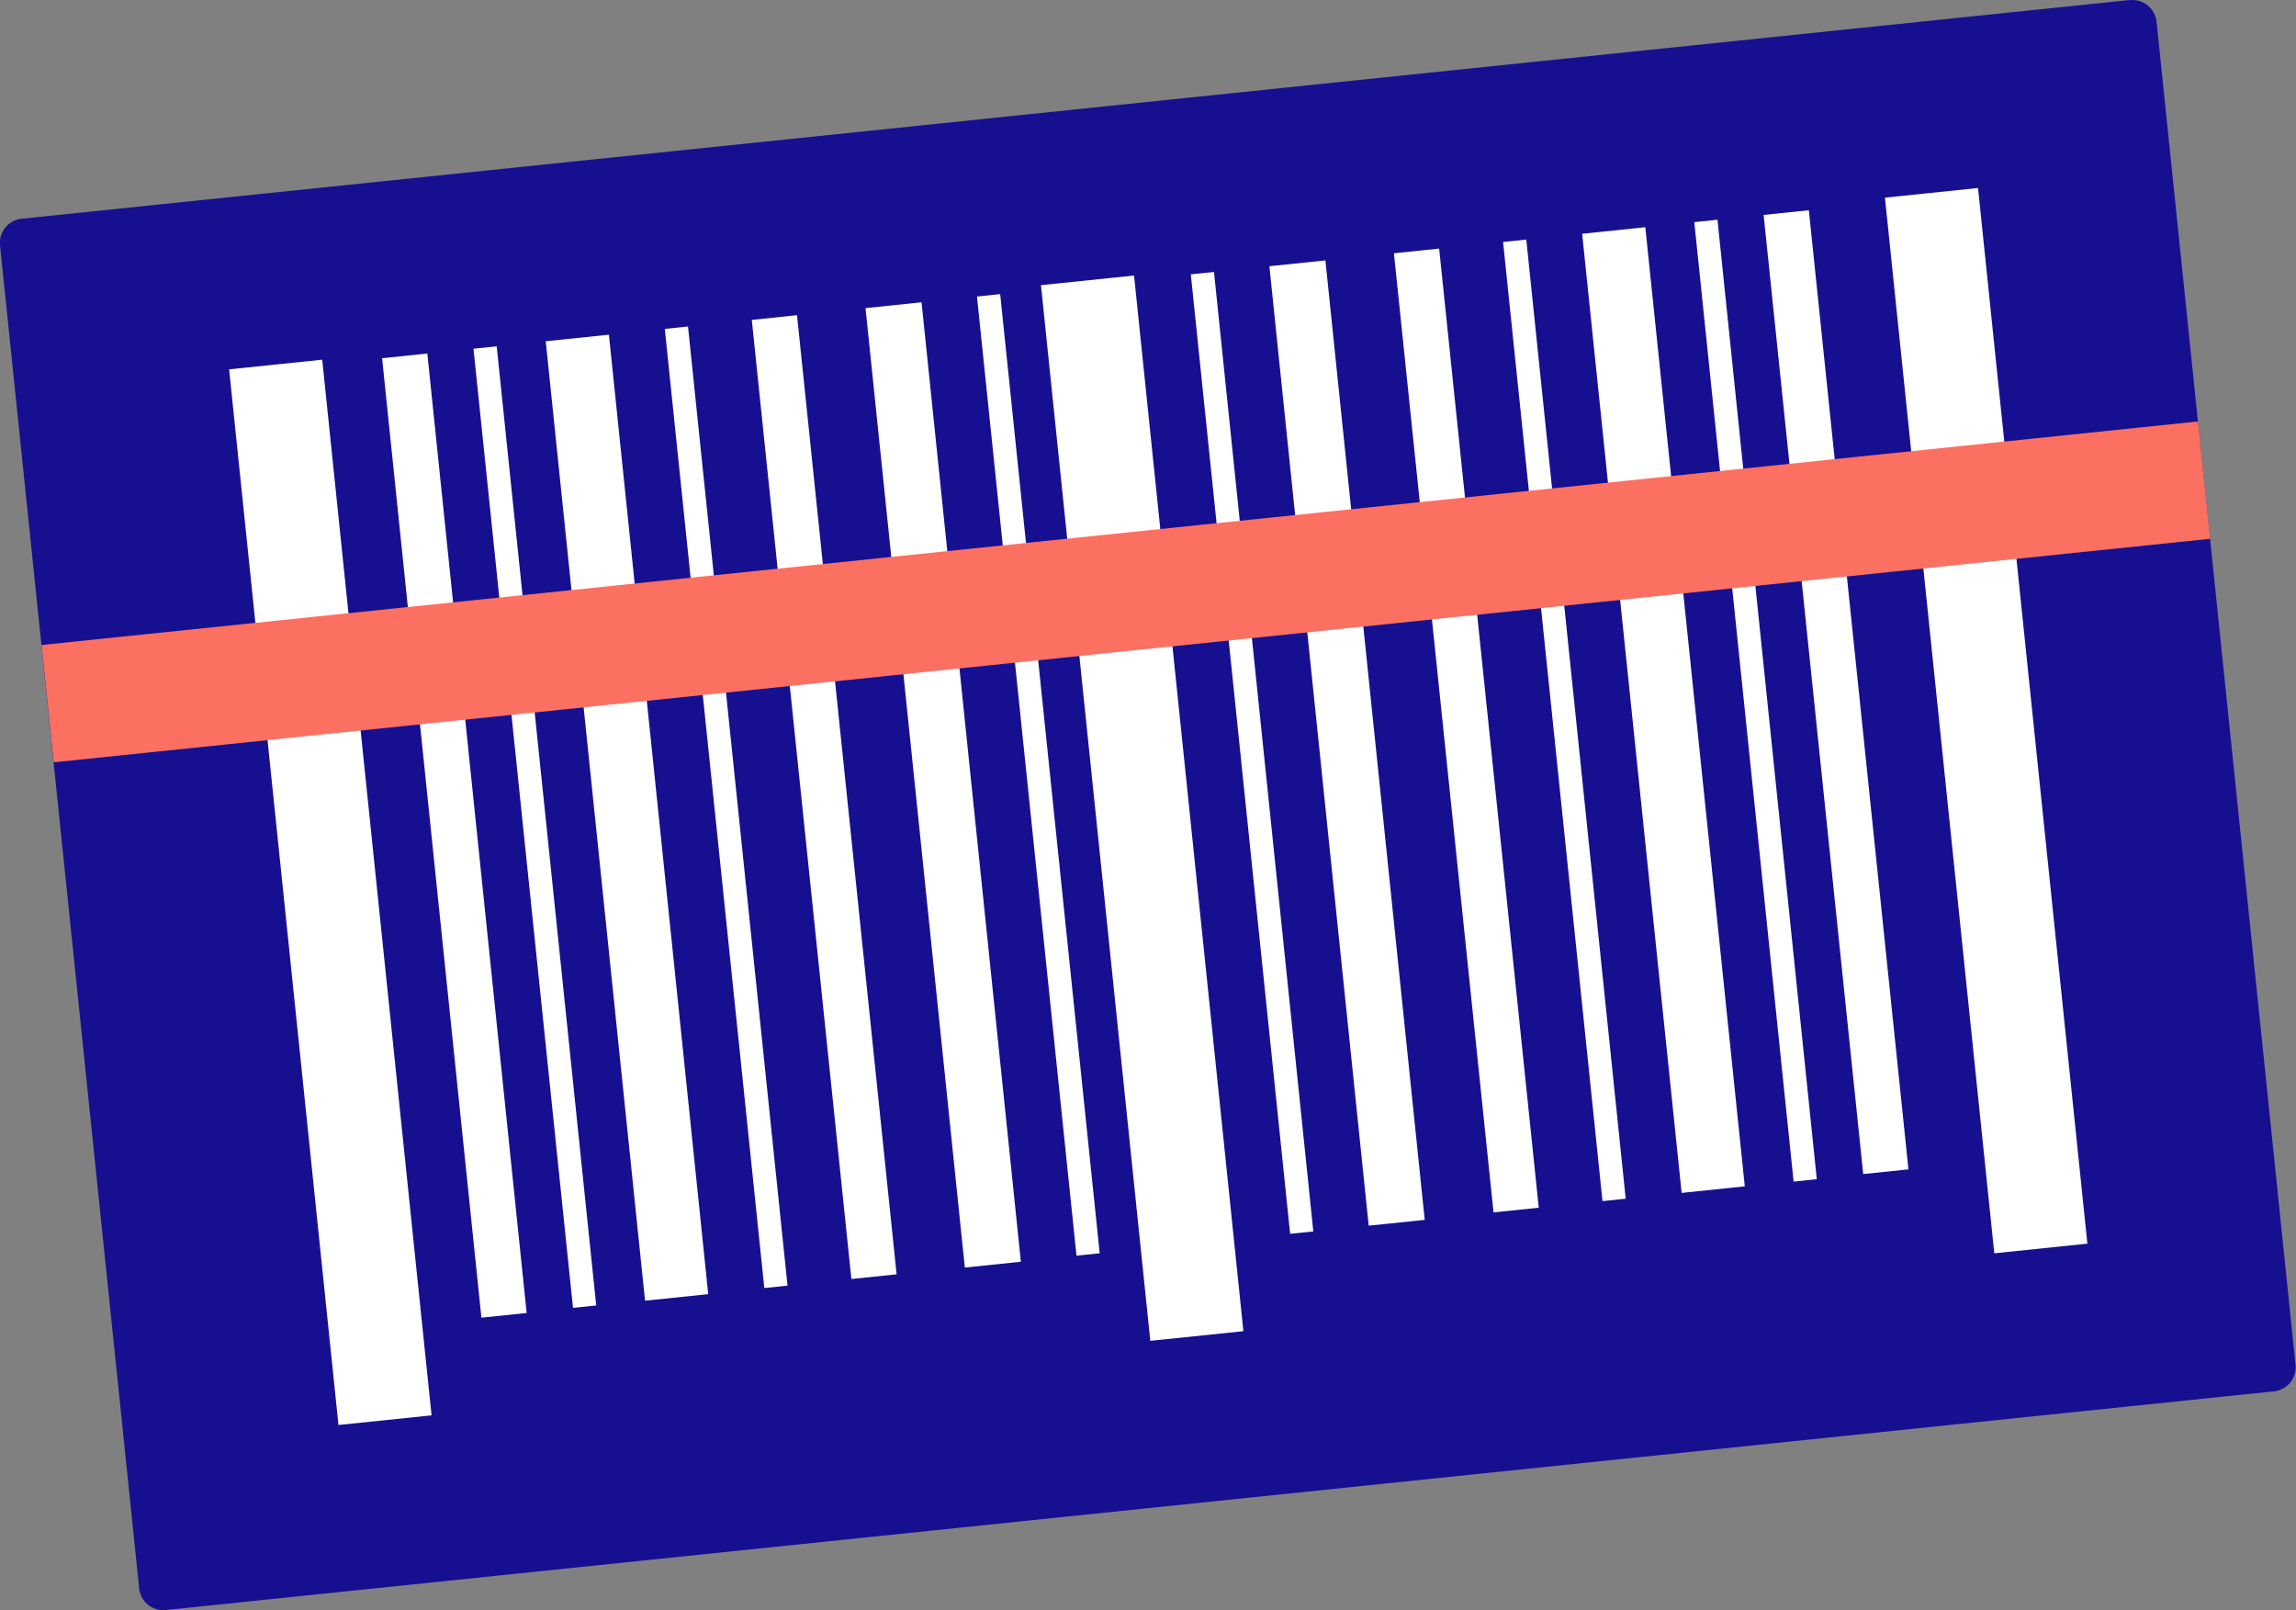 <svg xmlns="http://www.w3.org/2000/svg" xmlns:xlink="http://www.w3.org/1999/xlink" width="69.284" height="48.592" viewBox="0 0 69.284 48.592">
  <rect x="0" y="0" width="69.284" height="48.592" fill="#808080" stroke="none"/>
  <defs>
    <clipPath id="clip-path">
      <rect id="Rectángulo_351081" data-name="Rectángulo 351081" width="69.284" height="48.592" fill="none"/>
    </clipPath>
  </defs>
  <g id="Grupo_1010995" data-name="Grupo 1010995" transform="translate(0 0)">
    <g id="Grupo_1010994" data-name="Grupo 1010994" transform="translate(0 0)" clip-path="url(#clip-path)">
      <path id="Trazado_730399" data-name="Trazado 730399" d="M64.274,0,.657,6.6A.732.732,0,0,0,0,7.4l4.2,40.533a.731.731,0,0,0,.8.651l63.618-6.6a.731.731,0,0,0,.652-.8L65.077.657a.732.732,0,0,0-.8-.652" transform="translate(0 0)" fill="#161091"/>
      <rect id="Rectángulo_351063" data-name="Rectángulo 351063" width="2.824" height="32.025" transform="translate(6.914 11.145) rotate(-5.914)" fill="#fff"/>
      <rect id="Rectángulo_351064" data-name="Rectángulo 351064" width="2.824" height="32.025" transform="translate(31.412 8.605) rotate(-5.914)" fill="#fff"/>
      <rect id="Rectángulo_351065" data-name="Rectángulo 351065" width="2.824" height="32.025" transform="translate(56.88 5.964) rotate(-5.914)" fill="#fff"/>
      <rect id="Rectángulo_351066" data-name="Rectángulo 351066" width="1.372" height="29.097" transform="matrix(0.995, -0.103, 0.103, 0.995, 11.53, 10.809)" fill="#fff"/>
      <rect id="Rectángulo_351067" data-name="Rectángulo 351067" width="1.372" height="29.097" transform="translate(22.686 9.653) rotate(-5.929)" fill="#fff"/>
      <rect id="Rectángulo_351068" data-name="Rectángulo 351068" width="0.704" height="29.097" transform="translate(20.061 9.925) rotate(-5.924)" fill="#fff"/>
      <rect id="Rectángulo_351069" data-name="Rectángulo 351069" width="1.699" height="29.097" transform="matrix(0.995, -0.103, 0.103, 0.995, 26.118, 9.297)" fill="#fff"/>
      <rect id="Rectángulo_351070" data-name="Rectángulo 351070" width="0.704" height="29.097" transform="translate(29.481 8.948) rotate(-5.924)" fill="#fff"/>
      <rect id="Rectángulo_351071" data-name="Rectángulo 351071" width="0.704" height="29.097" transform="translate(14.288 10.523) rotate(-5.924)" fill="#fff"/>
      <rect id="Rectángulo_351072" data-name="Rectángulo 351072" width="1.916" height="29.097" transform="matrix(0.995, -0.103, 0.103, 0.995, 16.468, 10.297)" fill="#fff"/>
      <rect id="Rectángulo_351073" data-name="Rectángulo 351073" width="1.372" height="29.097" transform="translate(53.219 6.486) rotate(-5.929)" fill="#fff"/>
      <rect id="Rectángulo_351074" data-name="Rectángulo 351074" width="1.372" height="29.097" transform="translate(42.063 7.643) rotate(-5.929)" fill="#fff"/>
      <rect id="Rectángulo_351075" data-name="Rectángulo 351075" width="0.704" height="29.097" transform="translate(45.357 7.302) rotate(-5.918)" fill="#fff"/>
      <rect id="Rectángulo_351076" data-name="Rectángulo 351076" width="1.699" height="29.097" transform="matrix(0.995, -0.103, 0.103, 0.995, 38.305, 8.033)" fill="#fff"/>
      <rect id="Rectángulo_351077" data-name="Rectángulo 351077" width="0.703" height="29.097" transform="matrix(0.995, -0.103, 0.103, 0.995, 35.934, 8.279)" fill="#fff"/>
      <rect id="Rectángulo_351078" data-name="Rectángulo 351078" width="0.703" height="29.097" transform="matrix(0.995, -0.103, 0.103, 0.995, 51.127, 6.703)" fill="#fff"/>
      <rect id="Rectángulo_351079" data-name="Rectángulo 351079" width="1.916" height="29.097" transform="translate(47.743 7.054) rotate(-5.922)" fill="#fff"/>
      <rect id="Rectángulo_351080" data-name="Rectángulo 351080" width="65.422" height="3.559" transform="translate(1.254 19.463) rotate(-5.918)" fill="#fc7062"/>
    </g>
  </g>
</svg>
